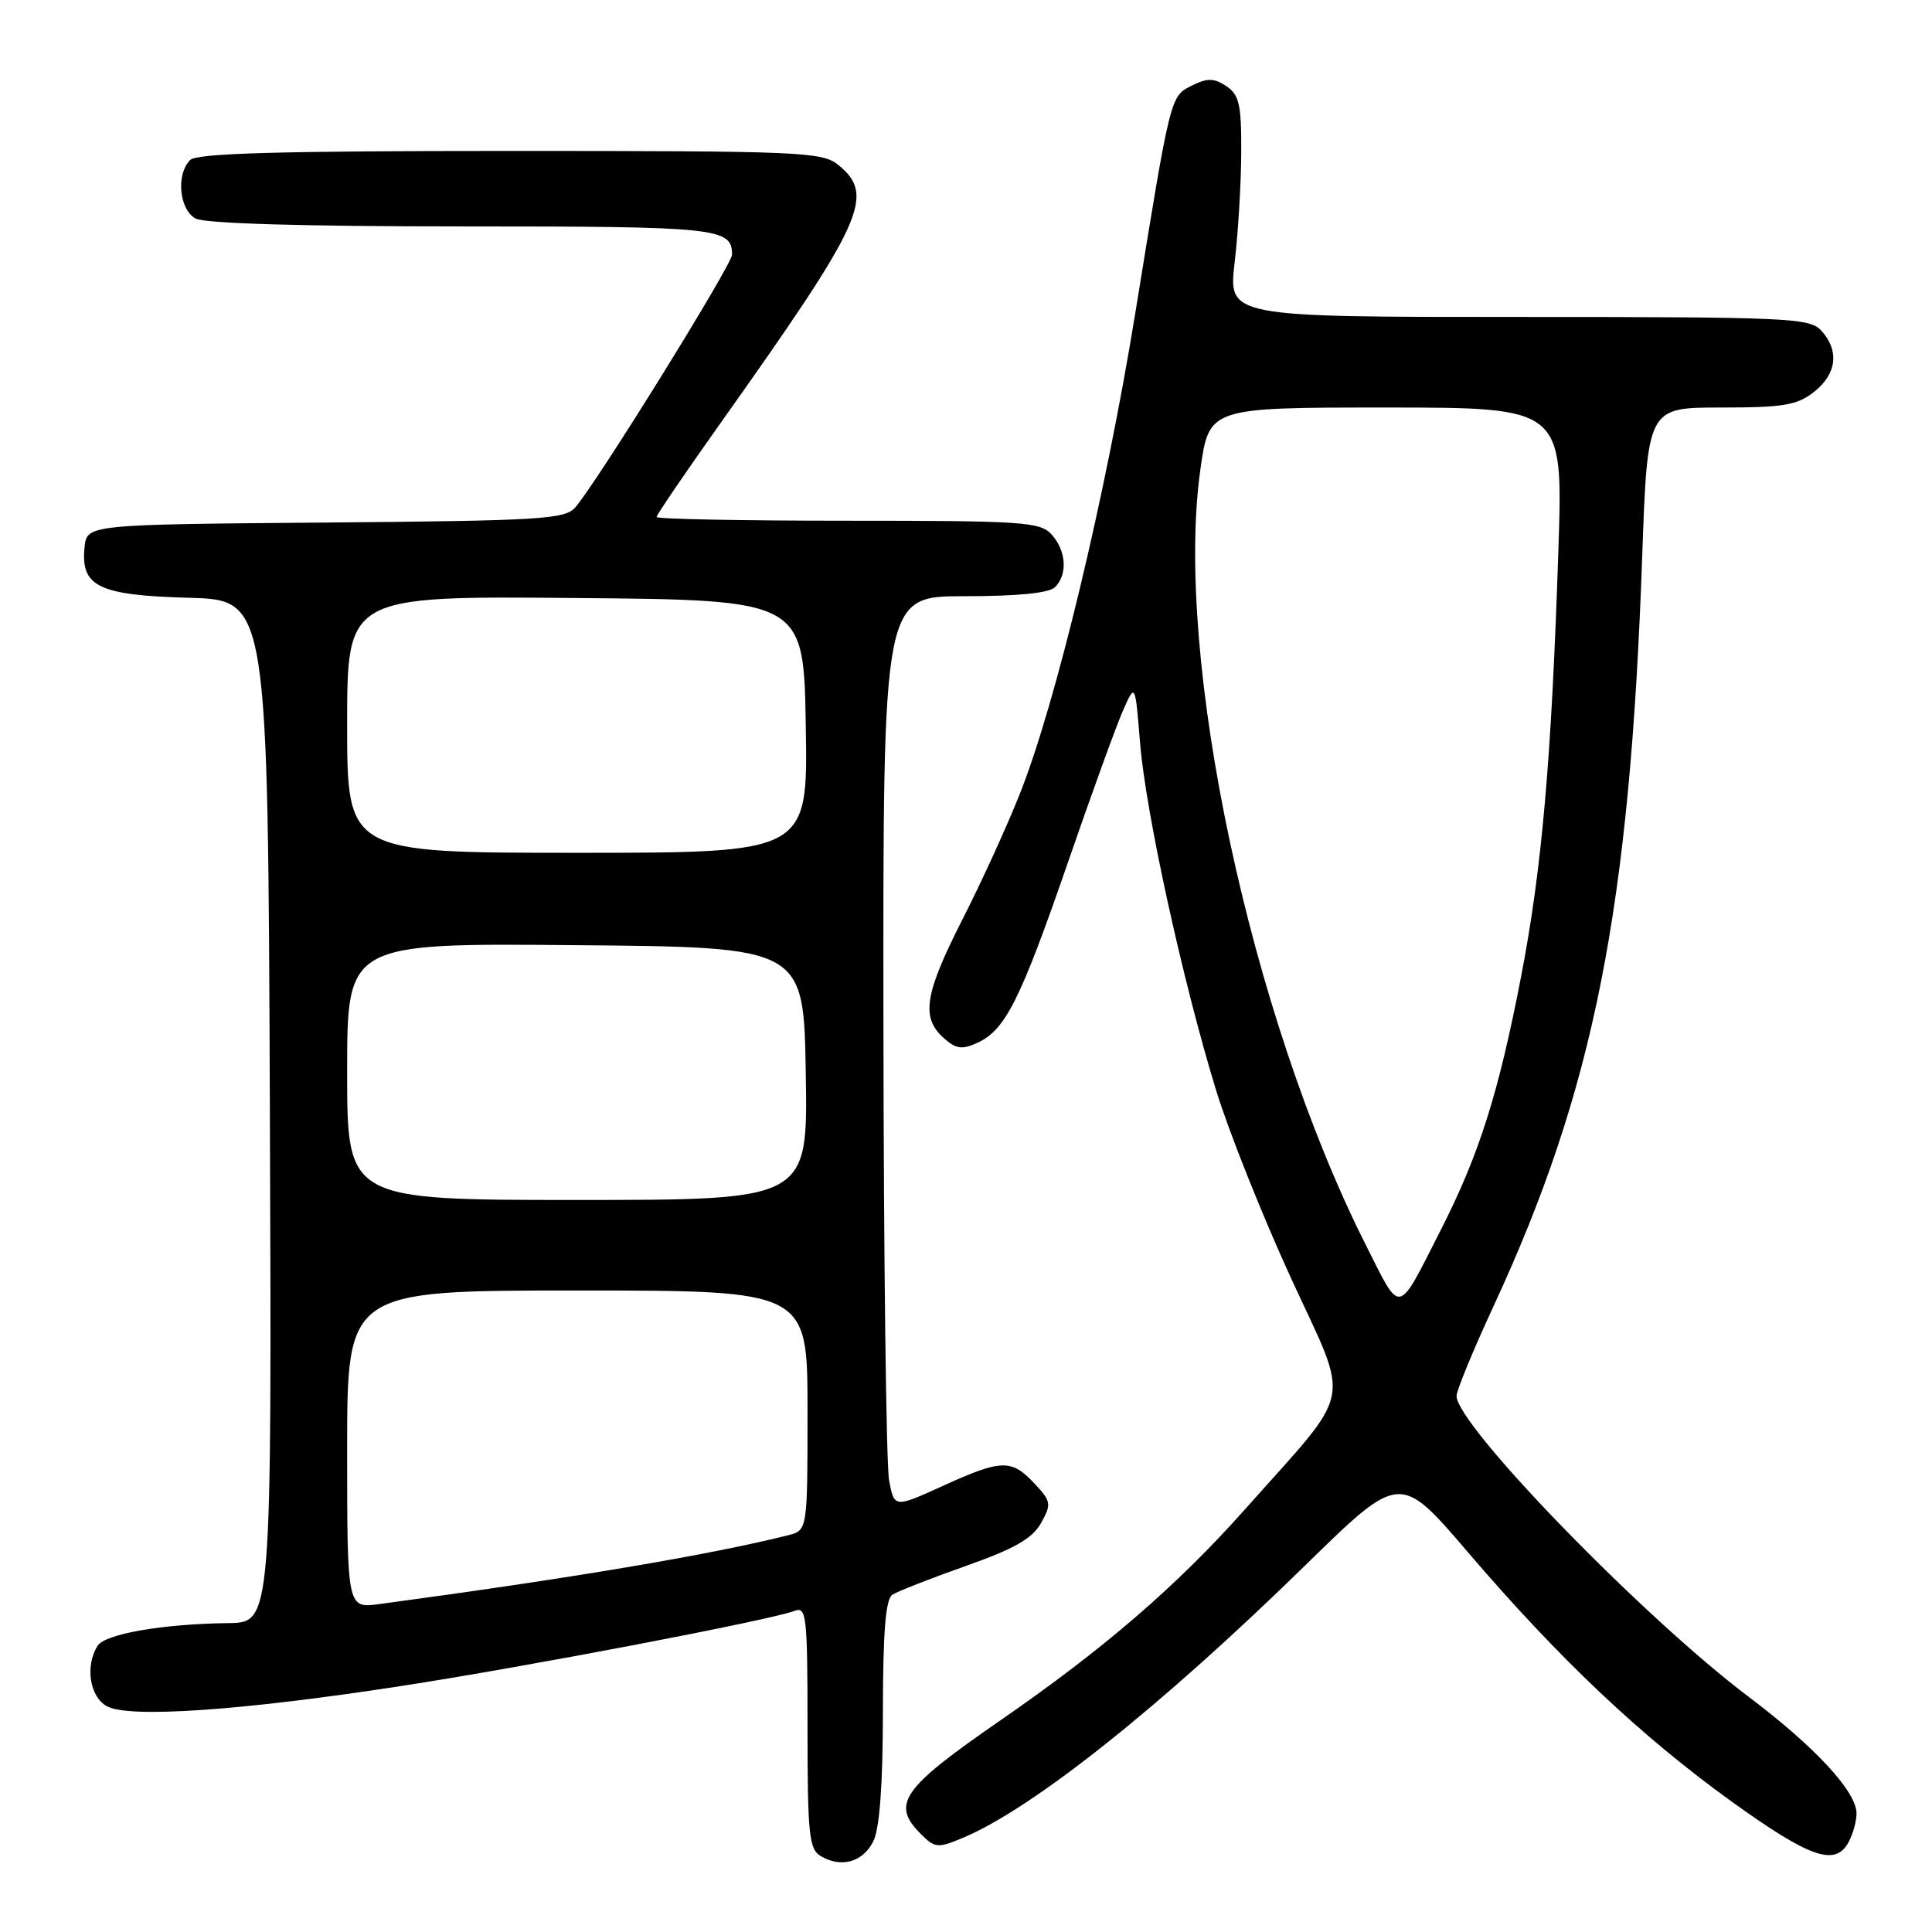 <?xml version="1.0" encoding="UTF-8" standalone="no"?>
<!DOCTYPE svg PUBLIC "-//W3C//DTD SVG 1.1//EN" "http://www.w3.org/Graphics/SVG/1.1/DTD/svg11.dtd" >
<svg xmlns="http://www.w3.org/2000/svg" xmlns:xlink="http://www.w3.org/1999/xlink" version="1.1" viewBox="0 0 256 256">
 <g >
 <path fill="currentColor"
d=" M 115.71 244.00 C 116.55 242.33 116.98 236.61 116.99 226.81 C 117.00 216.20 117.35 211.89 118.24 211.31 C 118.93 210.86 123.31 209.15 127.97 207.50 C 134.45 205.21 136.80 203.86 137.95 201.80 C 139.35 199.28 139.29 198.94 137.05 196.55 C 134.01 193.31 132.70 193.35 124.89 196.91 C 118.50 199.81 118.50 199.81 117.81 196.16 C 117.43 194.15 117.09 166.96 117.06 135.75 C 117.00 79.00 117.00 79.00 127.80 79.00 C 134.87 79.00 139.01 78.59 139.80 77.80 C 141.49 76.11 141.29 72.98 139.35 70.83 C 137.82 69.15 135.63 69.00 112.35 69.00 C 98.41 69.00 87.00 68.78 87.00 68.50 C 87.00 68.23 90.75 62.72 95.34 56.25 C 114.51 29.25 116.05 25.89 111.06 21.84 C 108.92 20.12 106.13 20.00 67.59 20.00 C 36.89 20.00 26.09 20.31 25.20 21.20 C 23.30 23.10 23.74 27.79 25.93 28.96 C 27.16 29.62 40.15 30.00 61.23 30.00 C 95.17 30.00 97.00 30.19 97.00 33.74 C 97.00 35.07 79.11 63.92 76.22 67.24 C 74.86 68.80 71.67 69.00 43.11 69.24 C 11.50 69.50 11.50 69.50 11.20 72.55 C 10.69 77.74 13.07 78.88 25.04 79.21 C 35.50 79.50 35.50 79.50 35.76 147.25 C 36.01 215.00 36.01 215.00 30.26 215.07 C 21.51 215.18 13.93 216.50 12.93 218.08 C 11.24 220.75 11.89 224.87 14.19 226.10 C 17.15 227.68 31.95 226.67 53.00 223.43 C 69.57 220.89 102.06 214.68 105.28 213.45 C 106.86 212.84 107.00 214.05 107.00 228.84 C 107.00 243.07 107.20 245.02 108.75 245.94 C 111.46 247.55 114.32 246.75 115.71 244.00 Z  M 244.96 244.07 C 245.53 243.00 246.00 241.30 246.00 240.29 C 246.00 237.40 240.52 231.48 231.65 224.79 C 217.66 214.24 193.00 188.83 193.00 184.97 C 193.00 184.25 195.20 178.90 197.90 173.08 C 211.23 144.30 215.96 120.45 217.60 73.75 C 218.30 54.00 218.30 54.00 228.01 54.00 C 236.33 54.00 238.11 53.70 240.37 51.93 C 243.38 49.56 243.75 46.48 241.35 43.83 C 239.80 42.12 237.22 42.00 201.22 42.00 C 162.74 42.00 162.74 42.00 163.60 34.75 C 164.07 30.76 164.46 24.18 164.47 20.13 C 164.50 13.84 164.20 12.56 162.49 11.41 C 160.87 10.34 160.00 10.32 157.99 11.31 C 155.05 12.77 155.16 12.34 150.43 41.50 C 146.48 65.80 139.88 93.30 135.10 105.27 C 133.40 109.55 129.98 117.03 127.50 121.89 C 122.52 131.68 122.02 134.80 125.00 137.50 C 126.66 139.00 127.44 139.12 129.51 138.18 C 133.21 136.49 135.20 132.53 141.51 114.26 C 144.65 105.16 147.94 96.09 148.82 94.11 C 150.42 90.50 150.42 90.50 151.07 98.50 C 151.83 107.72 156.70 129.98 161.13 144.44 C 162.81 149.91 167.28 161.12 171.07 169.37 C 178.97 186.54 179.55 183.59 165.06 199.89 C 155.94 210.15 146.28 218.49 132.42 228.05 C 119.49 236.99 118.05 239.05 122.01 243.01 C 123.88 244.88 124.26 244.92 127.57 243.53 C 136.81 239.67 153.81 226.14 173.00 207.37 C 185.50 195.15 185.50 195.15 194.50 205.67 C 206.60 219.82 217.47 230.09 229.50 238.75 C 239.87 246.21 243.20 247.36 244.96 244.07 Z  M 46.00 192.06 C 46.00 171.00 46.00 171.00 76.50 171.00 C 107.00 171.00 107.00 171.00 107.00 186.89 C 107.00 202.78 107.00 202.78 104.42 203.43 C 93.97 206.05 75.81 209.11 50.25 212.55 C 46.00 213.12 46.00 213.12 46.00 192.06 Z  M 46.00 141.99 C 46.00 124.97 46.00 124.97 76.25 125.24 C 106.50 125.50 106.50 125.50 106.77 142.25 C 107.05 159.00 107.05 159.00 76.52 159.00 C 46.00 159.00 46.00 159.00 46.00 141.99 Z  M 46.00 95.99 C 46.00 78.97 46.00 78.97 76.25 79.24 C 106.50 79.50 106.50 79.50 106.77 96.25 C 107.05 113.00 107.05 113.00 76.52 113.00 C 46.00 113.00 46.00 113.00 46.00 95.99 Z  M 180.95 164.91 C 165.69 134.59 155.57 87.15 159.05 62.25 C 160.21 54.00 160.21 54.00 183.66 54.00 C 207.11 54.00 207.11 54.00 206.50 72.75 C 205.58 100.68 204.32 115.06 201.55 129.41 C 198.56 144.90 195.99 153.00 190.90 163.00 C 185.06 174.48 185.71 174.36 180.95 164.91 Z "/>
</g>
</svg>